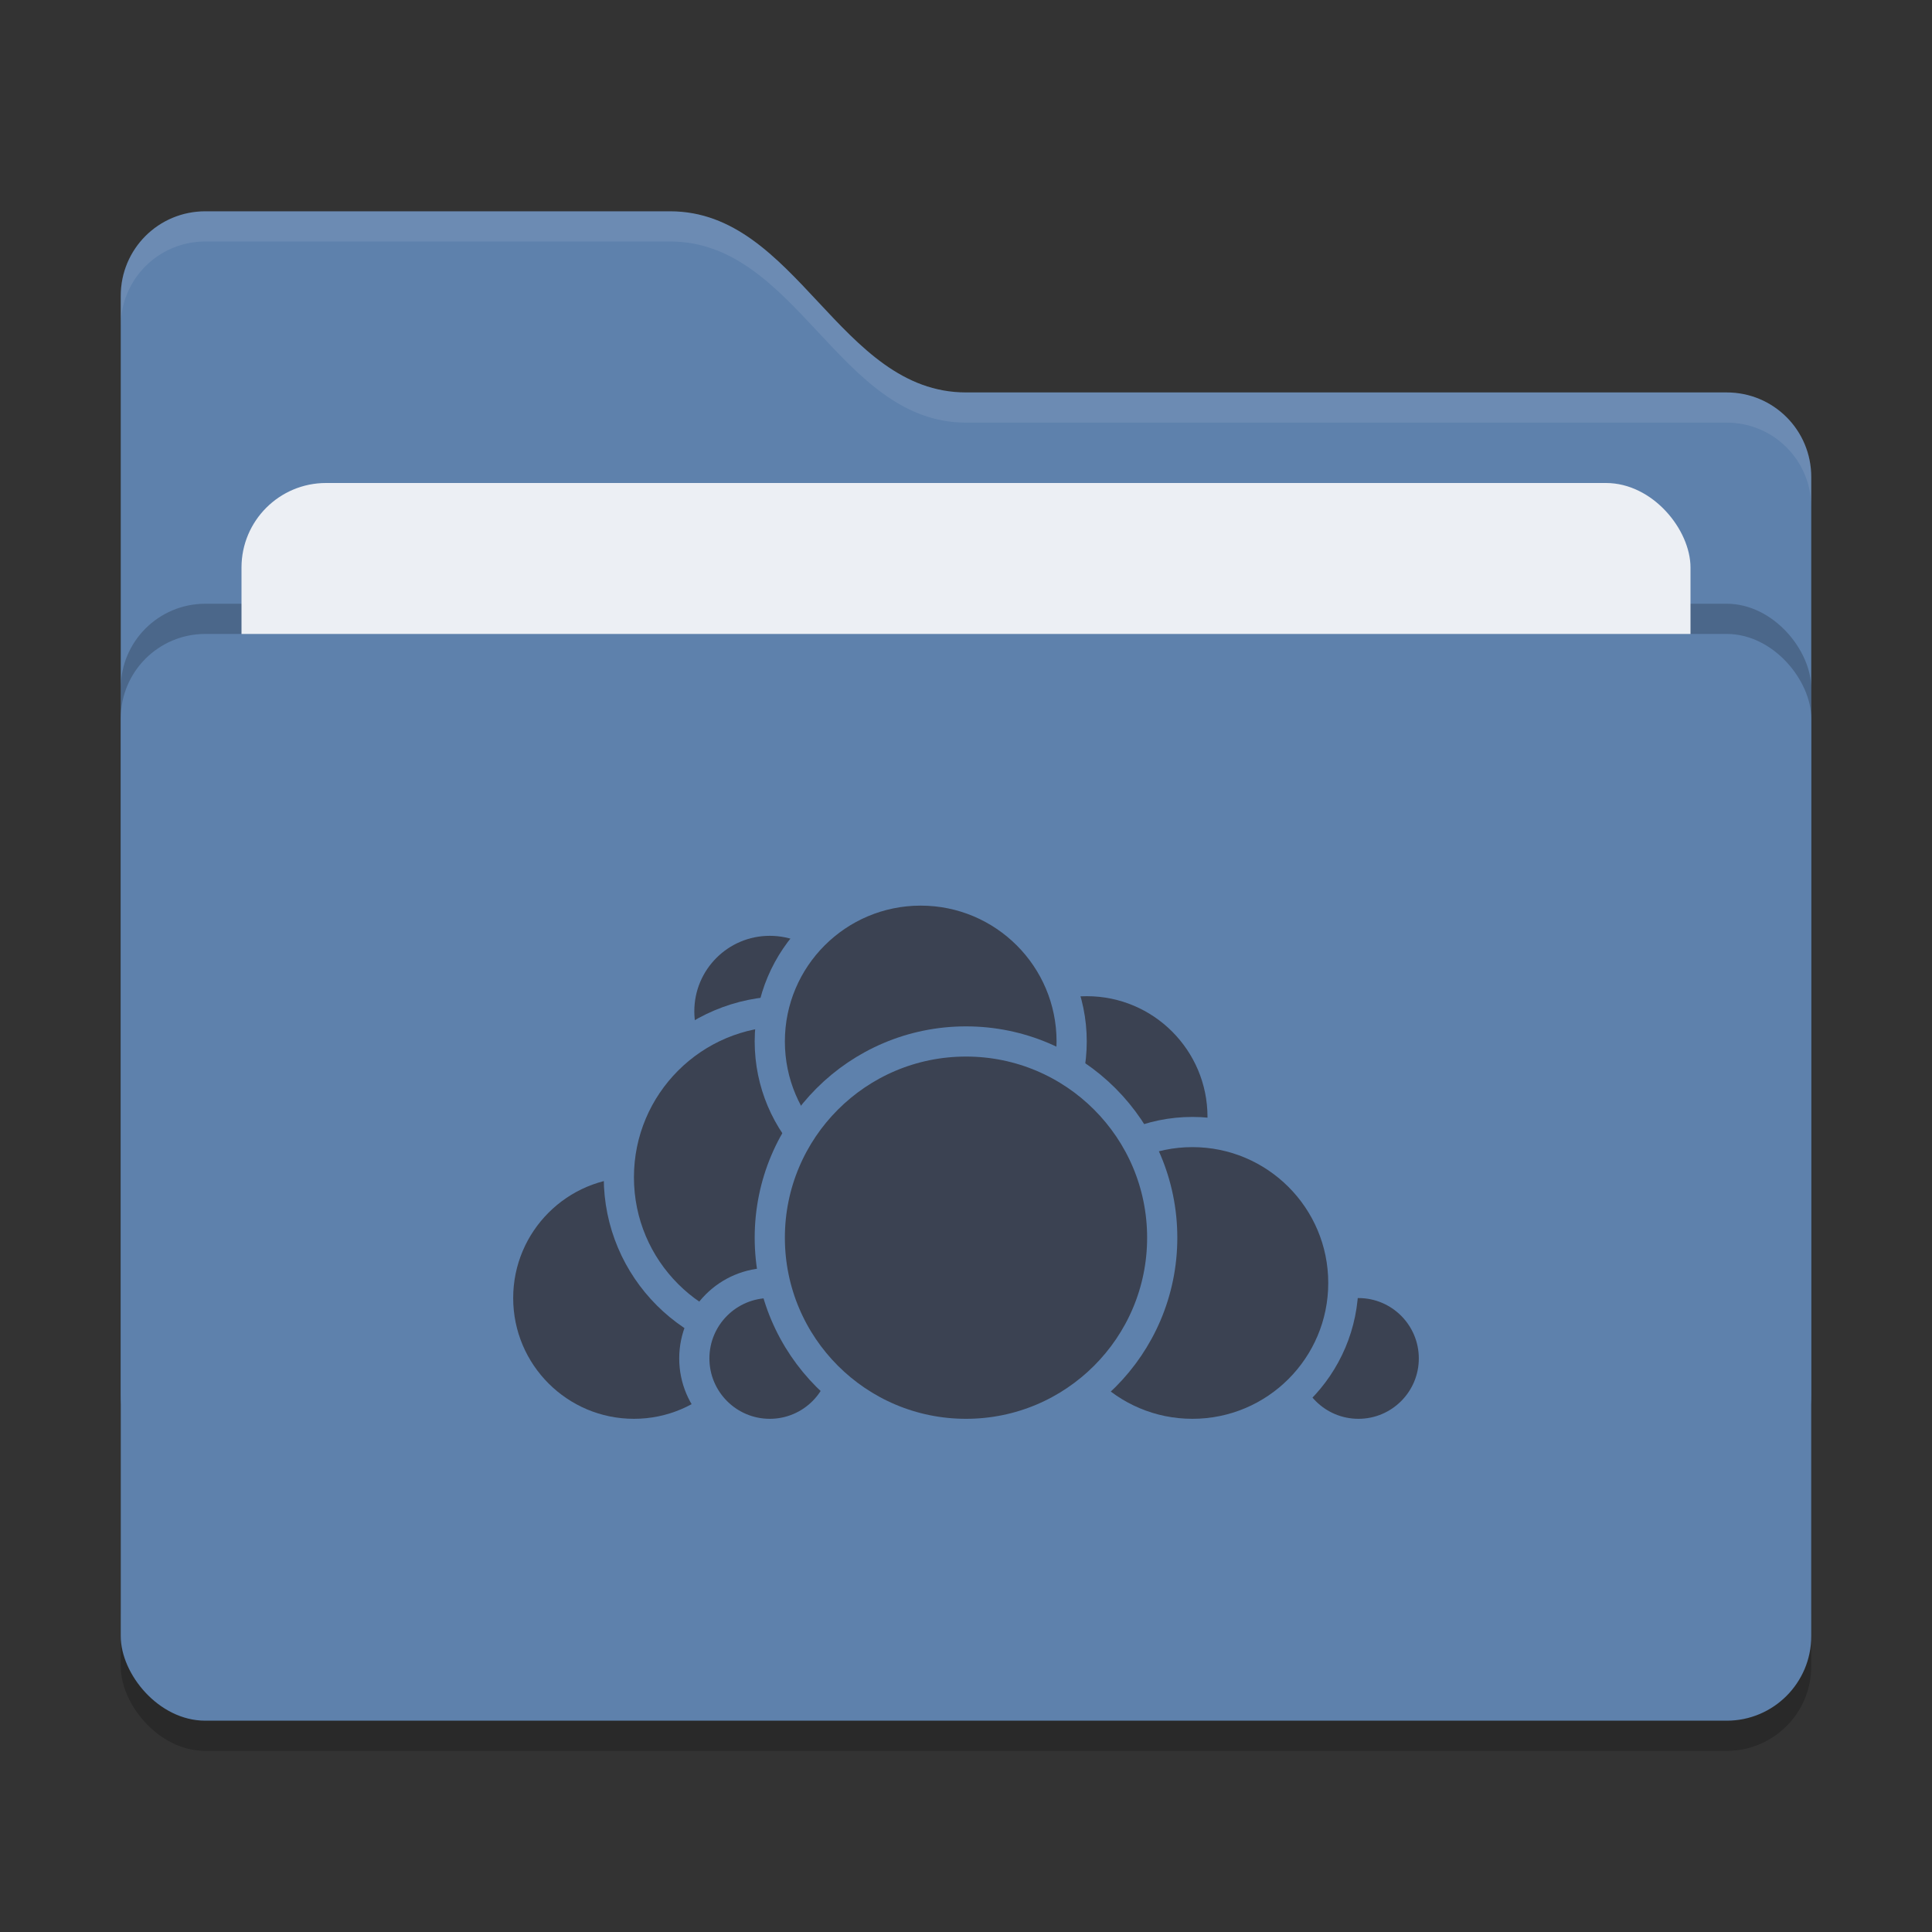 <svg xmlns="http://www.w3.org/2000/svg" width="64" height="64" version="1">
 <rect width="100%" height="100%" fill="#333333" stroke="none"/>
 <rect style="opacity:0.2" width="56" height="36" x="4" y="22" rx="2.8" ry="2.8"/>
 <path style="fill:#5e81ac" d="M 4,46.2 C 4,47.751 5.249,49 6.8,49 H 57.2 C 58.751,49 60,47.751 60,46.2 V 15.8 C 60,14.249 58.751,13 57.2,13 H 32 C 27.8,13 26.4,7 22.2,7 H 6.8 C 5.249,7 4,8.249 4,9.8"/>
 <rect style="opacity:0.2" width="56" height="36" x="4" y="20" rx="2.8" ry="2.8"/>
 <rect style="fill:#eceff4" width="48" height="22" x="8" y="16" rx="2.8" ry="2.8"/>
 <rect style="fill:#5e81ac" width="56" height="36" x="4" y="21" rx="2.8" ry="2.8"/>
 <path style="opacity:0.1;fill:#eceff4" d="M 6.801,7 C 5.25,7 4,8.25 4,9.801 V 10.801 C 4,9.25 5.25,8 6.801,8 H 22.199 C 26.399,8 27.8,14 32,14 H 57.199 C 58.75,14 60,15.25 60,16.801 V 15.801 C 60,14.25 58.75,13 57.199,13 H 32 C 27.8,13 26.399,7 22.199,7 Z"/>
 <g>
  <circle style="fill:#3b4252;stroke:#5e81ac;stroke-linecap:round;stroke-linejoin:round" cx="36" cy="37" r="4.5"/>
  <circle style="fill:#3b4252;stroke:#5e81ac;stroke-linecap:round;stroke-linejoin:round" cx="45" cy="45" r="2.5"/>
  <circle style="fill:#3b4252;stroke:#5e81ac;stroke-linecap:round;stroke-linejoin:round" cx="39.5" cy="42.5" r="5"/>
  <circle style="fill:#3b4252;stroke:#5e81ac;stroke-linecap:round;stroke-linejoin:round" cx="21" cy="43" r="4.5"/>
  <circle style="fill:#3b4252;stroke:#5e81ac;stroke-linecap:round;stroke-linejoin:round" cx="25.5" cy="33.5" r="3"/>
  <circle style="fill:#3b4252;stroke:#5e81ac;stroke-linecap:round;stroke-linejoin:round" cx="26" cy="39" r="5.5"/>
  <circle style="fill:#3b4252;stroke:#5e81ac;stroke-linecap:round;stroke-linejoin:round" cx="25.5" cy="45" r="2.5"/>
  <circle style="fill:#3b4252;stroke:#5e81ac;stroke-linecap:round;stroke-linejoin:round" cx="30.5" cy="34.5" r="5"/>
  <circle style="fill:#3b4252;stroke:#5e81ac;stroke-linecap:round;stroke-linejoin:round" cx="32" cy="41" r="6.5"/>
 </g>
</svg>
